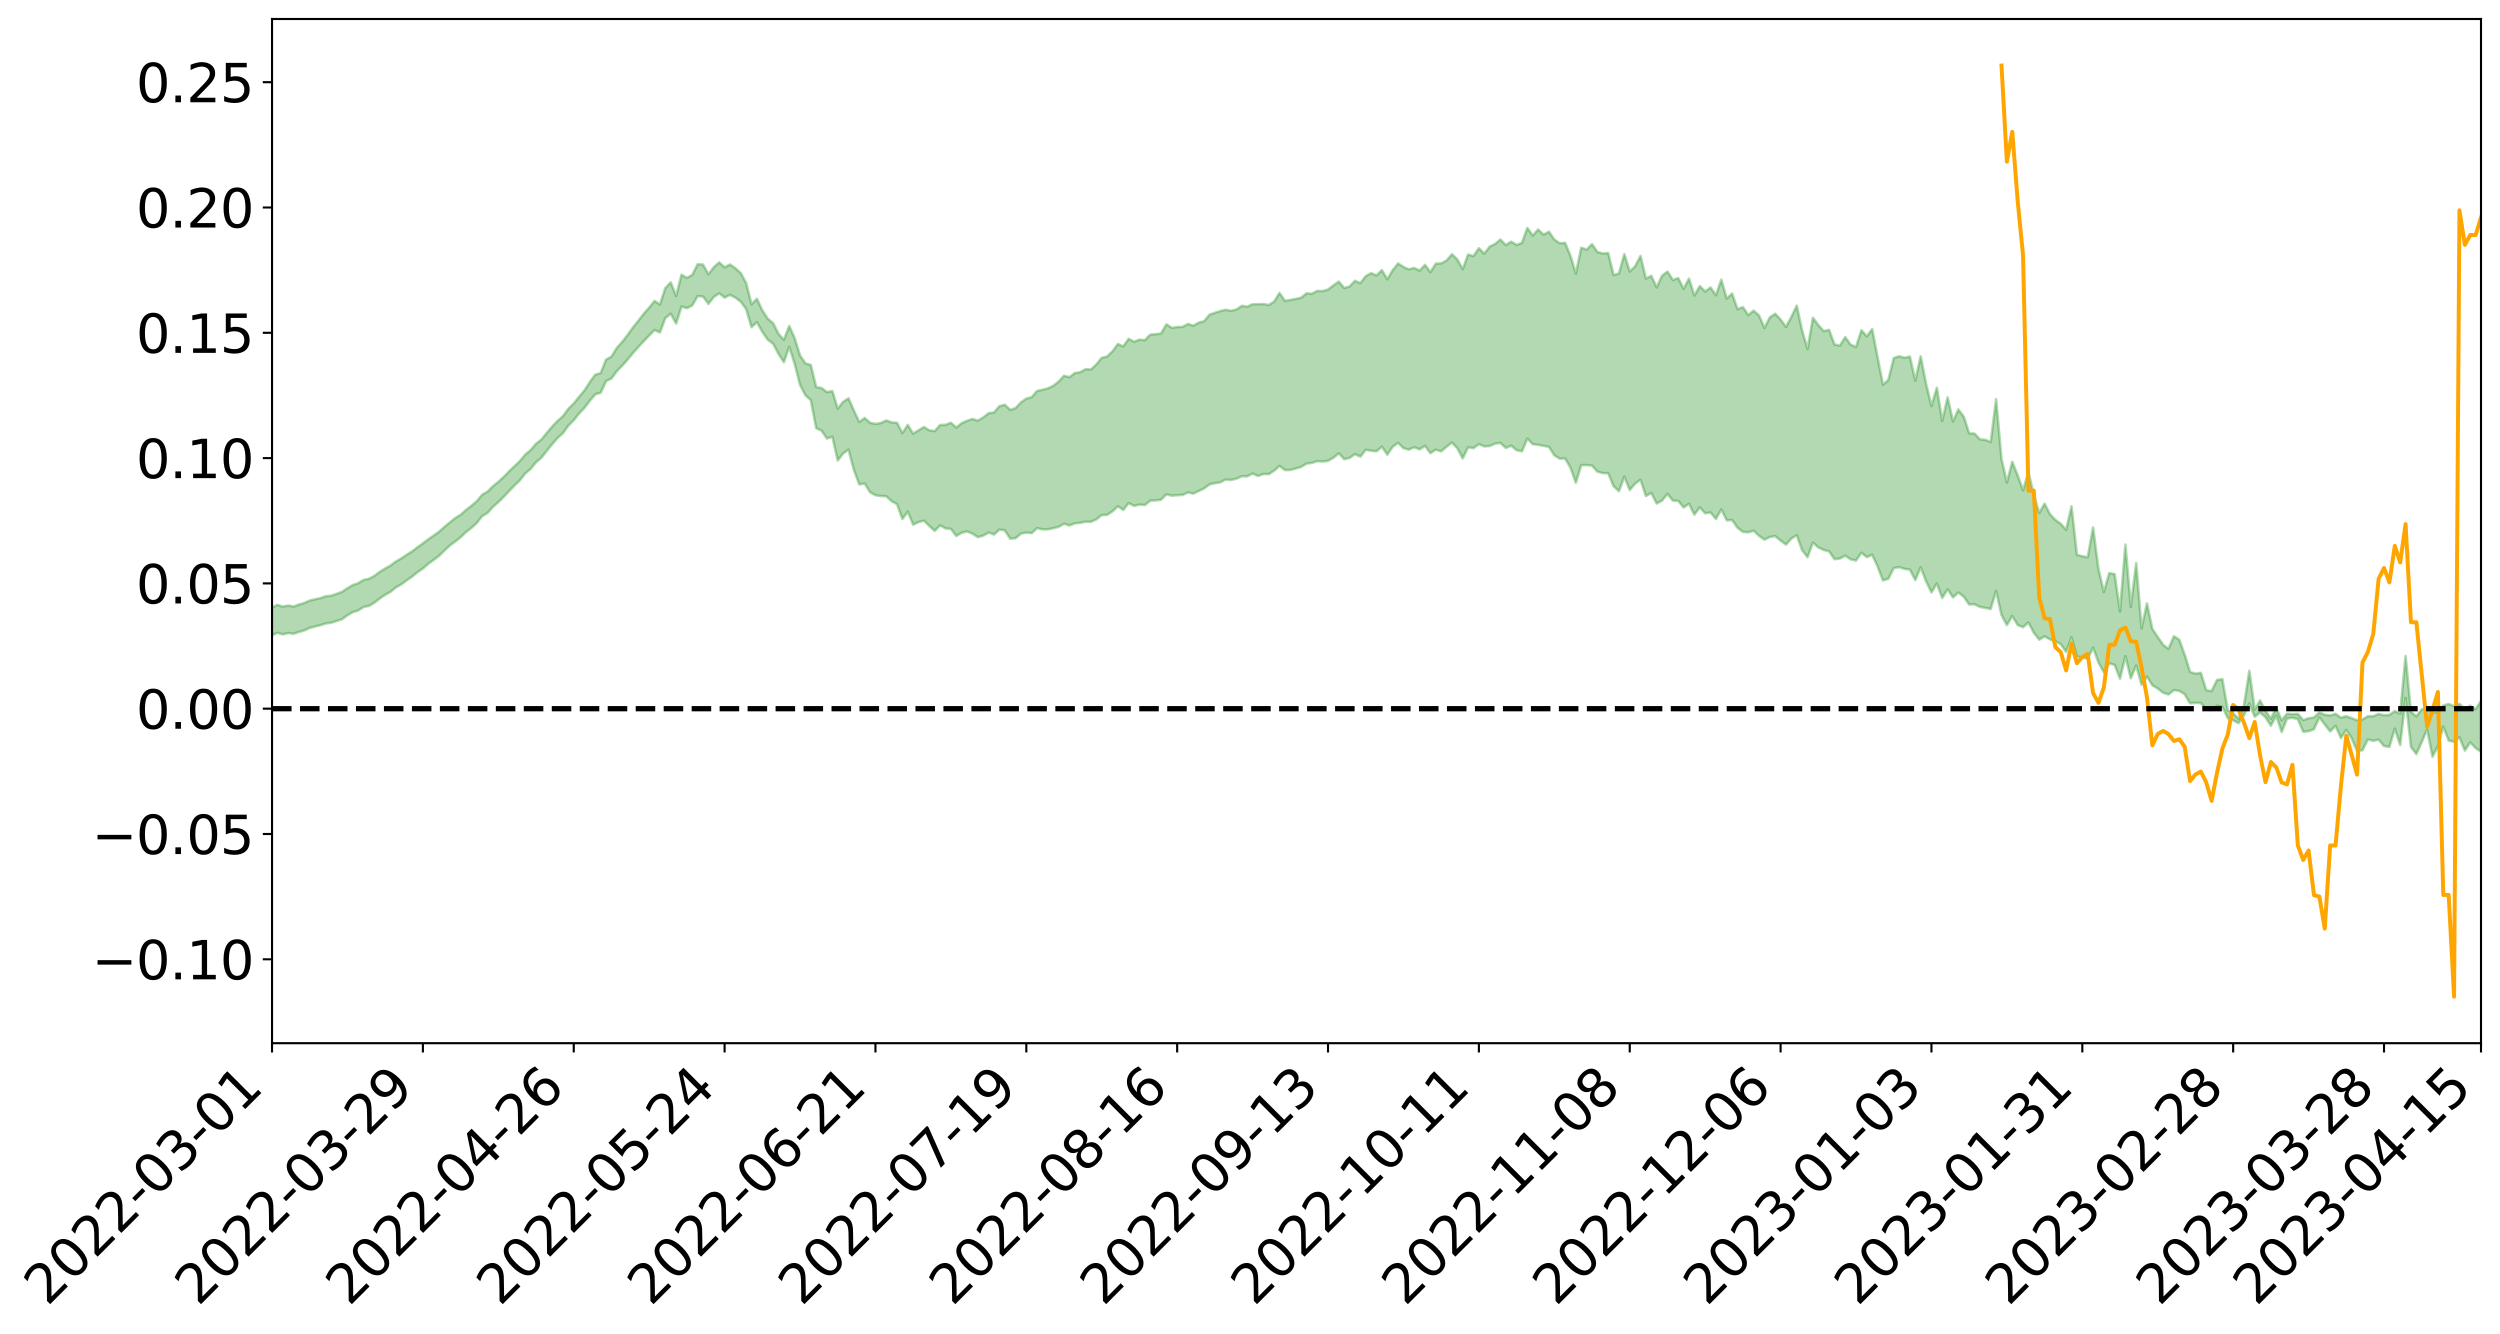 <?xml version="1.0" encoding="utf-8" standalone="no"?>
<!DOCTYPE svg PUBLIC "-//W3C//DTD SVG 1.1//EN"
  "http://www.w3.org/Graphics/SVG/1.1/DTD/svg11.dtd">
<svg xmlns:xlink="http://www.w3.org/1999/xlink" width="947.275pt" height="505.355pt" viewBox="0 0 947.275 505.355" xmlns="http://www.w3.org/2000/svg" version="1.1">
 <defs>
  <style type="text/css">*{stroke-linejoin: round; stroke-linecap: butt}</style>
 </defs>
 <g id="figure_1">
  <g id="patch_1">
   <path d="M 0 505.355 
L 947.275 505.355 
L 947.275 -0 
L 0 -0 
z
" style="fill: #ffffff"/>
  </g>
  <g id="axes_1">
   <g id="patch_2">
    <path d="M 103.075 395.28 
L 940.075 395.28 
L 940.075 7.2 
L 103.075 7.2 
z
" style="fill: #ffffff"/>
   </g>
   <g id="PolyCollection_1">
    <path d="M -393.001 268.467 
L -393.001 268.48 
L -390.959 268.415 
L -388.918 268.36 
L -386.876 268.289 
L -384.835 268.242 
L -382.793 268.184 
L -380.752 268.123 
L -378.711 268.062 
L -376.669 268.005 
L -374.628 267.955 
L -372.586 267.897 
L -370.545 267.836 
L -368.503 267.777 
L -366.462 267.705 
L -364.42 267.644 
L -362.379 267.574 
L -360.337 267.513 
L -358.296 267.431 
L -356.254 267.364 
L -354.213 267.299 
L -352.172 267.223 
L -350.13 267.148 
L -348.089 267.075 
L -346.047 266.987 
L -344.006 266.91 
L -341.964 266.82 
L -339.923 266.728 
L -337.881 266.627 
L -335.84 266.524 
L -333.798 266.422 
L -331.757 266.305 
L -329.715 266.173 
L -327.674 266.055 
L -325.632 265.921 
L -323.591 265.768 
L -321.55 265.626 
L -319.508 265.459 
L -317.467 265.29 
L -315.425 265.116 
L -313.384 264.931 
L -311.342 264.727 
L -309.301 264.51 
L -307.259 264.28 
L -305.218 264.058 
L -303.176 263.797 
L -301.135 263.549 
L -299.093 263.285 
L -297.052 263.02 
L -295.011 262.735 
L -292.969 262.426 
L -290.928 262.14 
L -288.886 261.822 
L -286.845 261.493 
L -284.803 261.17 
L -282.762 260.85 
L -280.72 260.504 
L -278.679 260.154 
L -276.637 259.804 
L -274.596 259.44 
L -272.554 259.072 
L -270.513 258.704 
L -268.472 258.325 
L -266.43 257.944 
L -264.389 257.569 
L -262.347 257.179 
L -260.306 256.762 
L -258.264 256.357 
L -256.223 255.954 
L -254.181 255.557 
L -252.14 255.143 
L -250.098 254.739 
L -248.057 254.328 
L -246.015 253.957 
L -243.974 253.52 
L -241.932 253.141 
L -239.891 252.726 
L -237.85 252.331 
L -235.808 251.919 
L -233.767 251.552 
L -231.725 251.132 
L -229.684 250.736 
L -227.642 250.365 
L -225.601 249.966 
L -223.559 249.589 
L -221.518 249.194 
L -219.476 248.794 
L -217.435 248.412 
L -215.393 248.038 
L -213.352 247.636 
L -211.311 247.249 
L -209.269 246.859 
L -207.228 246.475 
L -205.186 246.101 
L -203.145 245.716 
L -201.103 245.327 
L -199.062 244.977 
L -197.02 244.581 
L -194.979 244.201 
L -192.937 243.827 
L -190.896 243.453 
L -188.854 243.079 
L -186.813 242.701 
L -184.772 242.34 
L -182.73 241.965 
L -180.689 241.58 
L -178.647 241.191 
L -176.606 240.798 
L -174.564 240.43 
L -172.523 240.025 
L -170.481 239.595 
L -168.44 239.19 
L -166.398 238.763 
L -164.357 238.329 
L -162.315 237.872 
L -160.274 237.407 
L -158.232 236.974 
L -156.191 236.482 
L -154.15 236.013 
L -152.108 235.509 
L -150.067 235.045 
L -148.025 234.502 
L -145.984 233.969 
L -143.942 233.45 
L -141.901 232.922 
L -139.859 232.379 
L -137.818 231.811 
L -135.776 231.278 
L -133.735 230.67 
L -131.693 230.133 
L -129.652 229.506 
L -127.611 228.899 
L -125.569 228.305 
L -123.528 227.735 
L -121.486 227.071 
L -119.445 226.47 
L -117.403 225.71 
L -115.362 225.054 
L -113.32 224.441 
L -111.279 223.751 
L -109.237 223.043 
L -107.196 222.23 
L -105.154 221.466 
L -103.113 220.826 
L -101.072 219.822 
L -99.03 219.011 
L -96.989 218.183 
L -94.947 217.324 
L -92.906 216.348 
L -90.864 215.429 
L -88.823 214.729 
L -86.781 213.842 
L -84.74 212.401 
L -82.698 211.184 
L -80.657 210.278 
L -78.615 209.032 
L -76.574 207.993 
L -74.532 207.084 
L -72.491 205.72 
L -70.45 204.171 
L -68.408 203.148 
L -66.367 202.69 
L -64.325 201.608 
L -62.284 201.249 
L -60.242 200.567 
L -58.201 199.268 
L -56.159 199.361 
L -54.118 199.882 
L -52.076 200.995 
L -50.035 199.741 
L -47.993 202.228 
L -45.952 202.786 
L -43.911 199.447 
L -41.869 200.4 
L -39.828 201.89 
L -37.786 201.025 
L -35.745 200.856 
L -33.703 207.225 
L -31.662 216.281 
L -29.62 220.806 
L -27.579 211.03 
L -25.537 216.1 
L -23.496 222.736 
L -21.454 222.39 
L -19.413 235.865 
L -17.372 234.081 
L -15.33 230.021 
L -13.289 219.887 
L -11.247 229.499 
L -9.206 235.301 
L -7.164 232.946 
L -5.123 234.497 
L -3.081 239.98 
L -1.04 239.315 
L 1.002 234.693 
L 3.043 240.632 
L 5.085 241.862 
L 7.126 239.828 
L 9.168 243.627 
L 11.209 245.062 
L 13.25 244.766 
L 15.292 243.709 
L 17.333 245.011 
L 19.375 243.838 
L 21.416 244.028 
L 23.458 245.277 
L 25.499 244.26 
L 27.541 244.913 
L 29.582 245.028 
L 31.624 244.226 
L 33.665 244.64 
L 35.707 243.449 
L 37.748 243.625 
L 39.789 244.07 
L 41.831 244.18 
L 43.872 243.647 
L 45.914 243.206 
L 47.955 243.162 
L 49.997 242.666 
L 52.038 242.666 
L 54.08 242.646 
L 56.121 241.845 
L 58.163 242.354 
L 60.204 241.85 
L 62.246 241.678 
L 64.287 241.774 
L 66.328 241.275 
L 68.37 241.206 
L 70.411 241.468 
L 72.453 241.844 
L 74.494 240.957 
L 76.536 240.844 
L 78.577 240.58 
L 80.619 242.239 
L 82.66 242.292 
L 84.702 242.92 
L 86.743 241.361 
L 88.785 240.401 
L 90.826 240.698 
L 92.868 241.752 
L 94.909 241.895 
L 96.95 239.973 
L 98.992 241.516 
L 101.033 241.054 
L 103.075 240.72 
L 105.116 239.772 
L 107.158 240.391 
L 109.199 239.869 
L 111.241 240.153 
L 113.282 239.46 
L 115.324 238.877 
L 117.365 237.929 
L 119.407 237.393 
L 121.448 236.883 
L 123.489 236.233 
L 125.531 235.945 
L 127.572 235.304 
L 129.614 234.616 
L 131.655 233.135 
L 133.697 231.955 
L 135.738 231.298 
L 137.78 230.018 
L 139.821 229.568 
L 141.863 228.39 
L 143.904 226.77 
L 145.946 225.374 
L 147.987 224.246 
L 150.028 222.569 
L 152.07 221.426 
L 154.111 219.886 
L 156.153 218.488 
L 158.194 216.818 
L 160.236 215.428 
L 162.277 213.643 
L 164.319 212.175 
L 166.36 210.613 
L 168.402 208.598 
L 170.443 206.707 
L 172.485 205.221 
L 174.526 203.568 
L 176.568 201.639 
L 178.609 200.054 
L 180.65 198.183 
L 182.692 195.592 
L 184.733 194.333 
L 186.775 192.097 
L 188.816 190.28 
L 190.858 188.266 
L 192.899 186.096 
L 194.941 183.97 
L 196.982 181.983 
L 199.024 179.4 
L 201.065 177.686 
L 203.107 175.157 
L 205.148 173.424 
L 207.189 170.837 
L 209.231 168.313 
L 211.272 165.979 
L 213.314 164.116 
L 215.355 161.262 
L 217.397 159.228 
L 219.438 156.664 
L 221.48 154.511 
L 223.521 151.82 
L 225.563 149.414 
L 227.604 148.801 
L 229.646 144.419 
L 231.687 143.433 
L 233.728 140.63 
L 235.77 138.583 
L 237.811 136.235 
L 239.853 133.754 
L 241.894 131.476 
L 243.936 129.264 
L 245.977 127.161 
L 248.019 125.051 
L 250.06 125.971 
L 252.102 120.525 
L 254.143 118.874 
L 256.185 122.625 
L 258.226 116.146 
L 260.268 116.783 
L 262.309 115.74 
L 264.35 112.201 
L 266.392 112.387 
L 268.433 115.127 
L 270.475 112.524 
L 272.516 111.159 
L 274.558 112.773 
L 276.599 111.753 
L 278.641 112.787 
L 280.682 114.304 
L 282.724 117.105 
L 284.765 123.964 
L 286.807 122.096 
L 288.848 125.724 
L 290.889 128.701 
L 292.931 130.213 
L 294.972 134.084 
L 297.014 137.222 
L 299.055 131.425 
L 301.097 137.801 
L 303.138 145.846 
L 305.18 149.769 
L 307.221 151.61 
L 309.263 162.255 
L 311.304 163.196 
L 313.346 166.166 
L 315.387 165.488 
L 317.428 174.494 
L 319.47 171.832 
L 321.511 170.363 
L 323.553 178.071 
L 325.594 183.575 
L 327.636 183.203 
L 329.677 186.512 
L 331.719 187.654 
L 333.76 187.948 
L 335.802 188.045 
L 337.843 189.921 
L 339.885 191.023 
L 341.926 196.648 
L 343.968 193.915 
L 346.009 198.823 
L 348.05 197.836 
L 350.092 197.284 
L 352.133 199.328 
L 354.175 201.159 
L 356.216 199.057 
L 358.258 200.231 
L 360.299 200.392 
L 362.341 203.092 
L 364.382 201.888 
L 366.424 201.37 
L 368.465 202.197 
L 370.507 203.525 
L 372.548 202.975 
L 374.589 201.79 
L 376.631 202.546 
L 378.672 200.705 
L 380.714 200.95 
L 382.755 204.101 
L 384.797 203.951 
L 386.838 202.218 
L 388.88 201.801 
L 390.921 202.014 
L 392.963 200.125 
L 395.004 200.581 
L 397.046 200.567 
L 399.087 200.156 
L 401.128 199.633 
L 403.17 198.448 
L 405.211 199.121 
L 407.253 198.316 
L 409.294 198.124 
L 411.336 197.689 
L 413.377 197.721 
L 415.419 196.809 
L 417.46 195.171 
L 419.502 195.085 
L 421.543 193.754 
L 423.585 191.838 
L 425.626 193.226 
L 427.668 190.621 
L 429.709 191.702 
L 431.75 191.204 
L 433.792 191.386 
L 435.833 189.718 
L 437.875 189.601 
L 439.916 189.365 
L 441.958 187.295 
L 443.999 187.817 
L 446.041 187.64 
L 448.082 187.563 
L 450.124 186.58 
L 452.165 187.048 
L 454.207 186.04 
L 456.248 185.08 
L 458.289 183.561 
L 460.331 183.081 
L 462.372 182.77 
L 464.414 181.716 
L 466.455 181.886 
L 468.497 181.379 
L 470.538 180.445 
L 472.58 180.496 
L 474.621 179.435 
L 476.663 180.346 
L 478.704 179.615 
L 480.746 179.67 
L 482.787 178.354 
L 484.828 176.552 
L 486.87 178.122 
L 488.911 178.092 
L 490.953 177.522 
L 492.994 176.929 
L 495.036 175.683 
L 497.077 175.419 
L 499.119 174.745 
L 501.16 174.875 
L 503.202 174.636 
L 505.243 173.453 
L 507.285 171.762 
L 509.326 174.015 
L 511.368 173.511 
L 513.409 172.081 
L 515.45 173.033 
L 517.492 170.458 
L 519.533 170.803 
L 521.575 170.998 
L 523.616 169.262 
L 525.658 172.295 
L 527.699 169.315 
L 529.741 167.817 
L 531.782 169.815 
L 533.824 170.385 
L 535.865 169.472 
L 537.907 170.283 
L 539.948 168.953 
L 541.989 171.703 
L 544.031 170.4 
L 546.072 171.023 
L 548.114 169.258 
L 550.155 167.684 
L 552.197 169.852 
L 554.238 173.685 
L 556.28 169.496 
L 558.321 169.819 
L 560.363 168.305 
L 562.404 169.141 
L 564.446 169.015 
L 566.487 168.112 
L 568.528 167.823 
L 570.57 169.729 
L 572.611 168.857 
L 574.653 170.605 
L 576.694 170.996 
L 578.736 166.225 
L 580.777 168.299 
L 582.819 168.537 
L 584.86 168.949 
L 586.902 169.32 
L 588.943 172.492 
L 590.985 173.798 
L 593.026 173.723 
L 595.068 177.202 
L 597.109 182.921 
L 599.15 176.248 
L 601.192 176.226 
L 603.233 176.42 
L 605.275 178.716 
L 607.316 179.281 
L 609.358 179.314 
L 611.399 184.237 
L 613.441 186.095 
L 615.482 180.613 
L 617.524 185.68 
L 619.565 183.261 
L 621.607 181.78 
L 623.648 187.937 
L 625.689 186.791 
L 627.731 190.805 
L 629.772 189.692 
L 631.814 187.127 
L 633.855 189.681 
L 635.897 189.777 
L 637.938 192.304 
L 639.98 190.884 
L 642.021 194.997 
L 644.063 192.249 
L 646.104 194.483 
L 648.146 194.183 
L 650.187 196.64 
L 652.228 193.024 
L 654.27 197.158 
L 656.311 197.08 
L 658.353 199.953 
L 660.394 201.534 
L 662.436 201.689 
L 664.477 201.122 
L 666.519 203.024 
L 668.56 204.478 
L 670.602 203.463 
L 672.643 203.156 
L 674.685 204.826 
L 676.726 206.363 
L 678.768 204.066 
L 680.809 202.799 
L 682.85 208.49 
L 684.892 211.145 
L 686.933 205.598 
L 688.975 207.411 
L 691.016 208.373 
L 693.058 208.905 
L 695.099 211.88 
L 697.141 211.633 
L 699.182 210.572 
L 701.224 211.934 
L 703.265 212.39 
L 705.307 209.443 
L 707.348 211.101 
L 709.389 210.239 
L 711.431 214.602 
L 713.472 219.925 
L 715.514 219.304 
L 717.555 215.259 
L 719.597 214.904 
L 721.638 215.554 
L 723.68 215.826 
L 725.721 219.768 
L 727.763 214.95 
L 729.804 220.209 
L 731.846 224.478 
L 733.887 221.104 
L 735.928 226.548 
L 737.97 223.314 
L 740.011 226.361 
L 742.053 224.527 
L 744.094 226.08 
L 746.136 229.037 
L 748.177 228.96 
L 750.219 229.961 
L 752.26 230.326 
L 754.302 230.753 
L 756.343 223.891 
L 758.385 233.012 
L 760.426 236.848 
L 762.468 233.414 
L 764.509 236.822 
L 766.55 237.666 
L 768.592 235.887 
L 770.633 239.742 
L 772.675 242.373 
L 774.716 241.126 
L 776.758 242.265 
L 778.799 242.983 
L 780.841 244.062 
L 782.882 247.01 
L 784.924 241.478 
L 786.965 248.758 
L 789.007 249.11 
L 791.048 249.591 
L 793.089 245.42 
L 795.131 250.995 
L 797.172 254.76 
L 799.214 251.348 
L 801.255 251.967 
L 803.297 257.14 
L 805.338 248.672 
L 807.38 256.991 
L 809.421 252.151 
L 811.463 259.437 
L 813.504 256.329 
L 815.546 259.66 
L 817.587 260.875 
L 819.628 262.478 
L 821.67 263.136 
L 823.711 261.495 
L 825.753 261.781 
L 827.794 263.041 
L 829.836 266.509 
L 831.877 266.317 
L 833.919 266.404 
L 835.96 268.657 
L 838.002 269.038 
L 840.043 267.431 
L 842.085 267.856 
L 844.126 272.137 
L 846.168 272.934 
L 848.209 274.01 
L 850.25 270.972 
L 852.292 266.532 
L 854.333 271.587 
L 856.375 269.99 
L 858.416 271.763 
L 860.458 274.974 
L 862.499 271.157 
L 864.541 277.358 
L 866.582 272.264 
L 868.624 271.998 
L 870.665 272.465 
L 872.707 277.266 
L 874.748 277.049 
L 876.789 276.301 
L 878.831 271.789 
L 880.872 274.491 
L 882.914 277.13 
L 884.955 275.032 
L 886.997 279.628 
L 889.038 276.596 
L 891.08 279.746 
L 893.121 284.588 
L 895.163 284.25 
L 897.204 280.185 
L 899.246 280.69 
L 901.287 280.266 
L 903.328 282.676 
L 905.37 283.005 
L 907.411 276.113 
L 909.453 282.266 
L 911.494 264.479 
L 913.536 283.032 
L 915.577 285.738 
L 917.619 281.162 
L 919.66 276.392 
L 921.702 286.736 
L 923.743 282.709 
L 925.785 275.294 
L 927.826 280.611 
L 929.868 281.099 
L 931.909 279.352 
L 933.95 284.414 
L 935.992 281.293 
L 938.033 283.446 
L 940.075 284.87 
L 940.075 265.636 
L 940.075 265.636 
L 938.033 268.722 
L 935.992 267.405 
L 933.95 268.761 
L 931.909 266.698 
L 929.868 267.617 
L 927.826 266.754 
L 925.785 267.334 
L 923.743 269.757 
L 921.702 270.069 
L 919.66 268.4 
L 917.619 268.798 
L 915.577 271.438 
L 913.536 269.726 
L 911.494 248.563 
L 909.453 270.415 
L 907.411 269.437 
L 905.37 270.889 
L 903.328 271.024 
L 901.287 270.532 
L 899.246 271.41 
L 897.204 271.388 
L 895.163 272.618 
L 893.121 272.942 
L 891.08 272.134 
L 889.038 271.395 
L 886.997 271.93 
L 884.955 270.479 
L 882.914 271.123 
L 880.872 270.816 
L 878.831 269.951 
L 876.789 271.855 
L 874.748 272.162 
L 872.707 272.868 
L 870.665 270.463 
L 868.624 270.592 
L 866.582 270.439 
L 864.541 272.934 
L 862.499 268.233 
L 860.458 272.29 
L 858.416 269.383 
L 856.375 265.429 
L 854.333 268.893 
L 852.292 254.171 
L 850.25 267.436 
L 848.209 272.329 
L 846.168 270.23 
L 844.126 269.147 
L 842.085 257.325 
L 840.043 257.639 
L 838.002 261.843 
L 835.96 261.535 
L 833.919 254.957 
L 831.877 255.27 
L 829.836 254.621 
L 827.794 248.089 
L 825.753 242.393 
L 823.711 241.087 
L 821.67 245.857 
L 819.628 244.331 
L 817.587 241.35 
L 815.546 238.3 
L 813.504 228.624 
L 811.463 238.105 
L 809.421 213.362 
L 807.38 229.943 
L 805.338 206.342 
L 803.297 231.704 
L 801.255 217.548 
L 799.214 217.169 
L 797.172 224.307 
L 795.131 215.625 
L 793.089 199.86 
L 791.048 211.133 
L 789.007 210.794 
L 786.965 210.209 
L 784.924 191.835 
L 782.882 200.753 
L 780.841 198.453 
L 778.799 197.006 
L 776.758 194.839 
L 774.716 190.851 
L 772.675 194.397 
L 770.633 187.504 
L 768.592 178.919 
L 766.55 185.784 
L 764.509 180.101 
L 762.468 174.987 
L 760.426 182.836 
L 758.385 173.901 
L 756.343 151.247 
L 754.302 167.498 
L 752.26 166.656 
L 750.219 166.488 
L 748.177 164.294 
L 746.136 164.197 
L 744.094 157.89 
L 742.053 155.161 
L 740.011 159.716 
L 737.97 150.567 
L 735.928 159.495 
L 733.887 146.911 
L 731.846 153.849 
L 729.804 145.402 
L 727.763 135.006 
L 725.721 144.223 
L 723.68 135.101 
L 721.638 135.563 
L 719.597 134.996 
L 717.555 135.683 
L 715.514 143.978 
L 713.472 145.767 
L 711.431 135.368 
L 709.389 124.705 
L 707.348 127.442 
L 705.307 125.131 
L 703.265 131.486 
L 701.224 130.597 
L 699.182 127.752 
L 697.141 130.98 
L 695.099 130.508 
L 693.058 124.99 
L 691.016 125.432 
L 688.975 123.176 
L 686.933 120.43 
L 684.892 132.246 
L 682.85 125.288 
L 680.809 115.829 
L 678.768 120.079 
L 676.726 123.868 
L 674.685 121.063 
L 672.643 118.875 
L 670.602 120.274 
L 668.56 124.273 
L 666.519 119.547 
L 664.477 117.701 
L 662.436 119.394 
L 660.394 116.369 
L 658.353 117.124 
L 656.311 111.221 
L 654.27 113.142 
L 652.228 105.989 
L 650.187 111.885 
L 648.146 108.899 
L 646.104 110.454 
L 644.063 108.409 
L 642.021 111.981 
L 639.98 105.581 
L 637.938 109.447 
L 635.897 105.388 
L 633.855 106.08 
L 631.814 102.897 
L 629.772 104.471 
L 627.731 108.892 
L 625.689 104.512 
L 623.648 105.535 
L 621.607 96.979 
L 619.565 100.902 
L 617.524 102.889 
L 615.482 96.307 
L 613.441 103.634 
L 611.399 104.201 
L 609.358 95.887 
L 607.316 96.051 
L 605.275 95.481 
L 603.233 92.501 
L 601.192 94.595 
L 599.15 93.869 
L 597.109 103.679 
L 595.068 96.959 
L 593.026 92.009 
L 590.985 92.18 
L 588.943 90.759 
L 586.902 87.792 
L 584.86 88.915 
L 582.819 86.935 
L 580.777 89.272 
L 578.736 86.372 
L 576.694 92.018 
L 574.653 92.812 
L 572.611 91.565 
L 570.57 92.855 
L 568.528 90.759 
L 566.487 92.461 
L 564.446 93.463 
L 562.404 96.123 
L 560.363 94.04 
L 558.321 97.016 
L 556.28 96.451 
L 554.238 101.98 
L 552.197 98.287 
L 550.155 96.331 
L 548.114 98.714 
L 546.072 99.805 
L 544.031 99.908 
L 541.989 103.12 
L 539.948 100.377 
L 537.907 102.544 
L 535.865 101.53 
L 533.824 102.059 
L 531.782 101.153 
L 529.741 99.819 
L 527.699 102.401 
L 525.658 105.831 
L 523.616 102.355 
L 521.575 104.362 
L 519.533 103.499 
L 517.492 104.647 
L 515.45 107.295 
L 513.409 106.402 
L 511.368 108.548 
L 509.326 109.116 
L 507.285 106.705 
L 505.243 108.127 
L 503.202 109.71 
L 501.16 110.28 
L 499.119 110.211 
L 497.077 111.333 
L 495.036 111.149 
L 492.994 112.813 
L 490.953 113.269 
L 488.911 113.635 
L 486.87 113.999 
L 484.828 111.006 
L 482.787 114.284 
L 480.746 115.586 
L 478.704 115.195 
L 476.663 115.281 
L 474.621 115.279 
L 472.58 116.216 
L 470.538 115.873 
L 468.497 117.287 
L 466.455 117.759 
L 464.414 117.377 
L 462.372 117.866 
L 460.331 118.539 
L 458.289 119.238 
L 456.248 121.702 
L 454.207 122.243 
L 452.165 123.41 
L 450.124 122.738 
L 448.082 123.859 
L 446.041 123.917 
L 443.999 124.222 
L 441.958 122.884 
L 439.916 126.375 
L 437.875 126.629 
L 435.833 126.807 
L 433.792 128.883 
L 431.75 128.68 
L 429.709 129.512 
L 427.668 128.378 
L 425.626 131.258 
L 423.585 130.338 
L 421.543 133.114 
L 419.502 135.072 
L 417.46 135.601 
L 415.419 138.077 
L 413.377 140.003 
L 411.336 139.884 
L 409.294 141.051 
L 407.253 141.354 
L 405.211 142.903 
L 403.17 142.404 
L 401.128 144.581 
L 399.087 146.199 
L 397.046 147.143 
L 395.004 147.694 
L 392.963 148.126 
L 390.921 150.489 
L 388.88 151.026 
L 386.838 152.48 
L 384.797 154.635 
L 382.755 155.308 
L 380.714 153.341 
L 378.672 153.921 
L 376.631 156.296 
L 374.589 156.564 
L 372.548 158.197 
L 370.507 159.377 
L 368.465 158.732 
L 366.424 159.456 
L 364.382 160.366 
L 362.341 162.004 
L 360.299 160.187 
L 358.258 160.984 
L 356.216 160.999 
L 354.175 163.337 
L 352.133 163.061 
L 350.092 161.783 
L 348.05 163.037 
L 346.009 164.33 
L 343.968 161 
L 341.926 164.105 
L 339.885 160.194 
L 337.843 160.058 
L 335.802 159.311 
L 333.76 160.294 
L 331.719 160.62 
L 329.677 160.198 
L 327.636 158.378 
L 325.594 159.899 
L 323.553 155.566 
L 321.511 150.929 
L 319.47 152.278 
L 317.428 154.851 
L 315.387 148.185 
L 313.346 148.569 
L 311.304 147.021 
L 309.263 146.663 
L 307.221 138.305 
L 305.18 137.68 
L 303.138 134.67 
L 301.097 128.143 
L 299.055 123.521 
L 297.014 128.774 
L 294.972 126.478 
L 292.931 122.446 
L 290.889 120.738 
L 288.848 117.57 
L 286.807 113.233 
L 284.765 115.312 
L 282.724 107.257 
L 280.682 103.481 
L 278.641 101.622 
L 276.599 100.222 
L 274.558 101.297 
L 272.516 99.429 
L 270.475 101.255 
L 268.433 103.897 
L 266.392 100.264 
L 264.35 100.113 
L 262.309 104.15 
L 260.268 105.301 
L 258.226 104.117 
L 256.185 112.148 
L 254.143 106.982 
L 252.102 109.14 
L 250.06 115.368 
L 248.019 114.048 
L 245.977 116.564 
L 243.936 118.863 
L 241.894 121.512 
L 239.853 124.056 
L 237.811 126.894 
L 235.77 129.553 
L 233.728 131.8 
L 231.687 135.15 
L 229.646 136.249 
L 227.604 141.373 
L 225.563 141.957 
L 223.521 144.724 
L 221.48 147.886 
L 219.438 150.344 
L 217.397 152.888 
L 215.355 154.902 
L 213.314 157.681 
L 211.272 159.483 
L 209.231 161.611 
L 207.189 164.045 
L 205.148 166.516 
L 203.107 168.142 
L 201.065 170.531 
L 199.024 172.254 
L 196.982 174.692 
L 194.941 176.643 
L 192.899 178.58 
L 190.858 180.689 
L 188.816 182.585 
L 186.775 184.235 
L 184.733 186.289 
L 182.692 187.464 
L 180.65 189.926 
L 178.609 191.668 
L 176.568 193.228 
L 174.526 195.073 
L 172.485 196.295 
L 170.443 197.953 
L 168.402 199.646 
L 166.36 201.48 
L 164.319 202.932 
L 162.277 204.356 
L 160.236 205.887 
L 158.194 207.36 
L 156.153 208.927 
L 154.111 210.213 
L 152.07 211.589 
L 150.028 212.743 
L 147.987 214.262 
L 145.946 215.405 
L 143.904 216.67 
L 141.863 218.201 
L 139.821 219.301 
L 137.78 219.716 
L 135.738 220.973 
L 133.697 221.672 
L 131.655 222.877 
L 129.614 224.256 
L 127.572 225.011 
L 125.531 225.713 
L 123.489 225.914 
L 121.448 226.624 
L 119.407 227.067 
L 117.365 227.533 
L 115.324 228.488 
L 113.282 229.055 
L 111.241 229.847 
L 109.199 229.433 
L 107.158 229.861 
L 105.116 229.184 
L 103.075 230.231 
L 101.033 230.377 
L 98.992 231.128 
L 96.95 229.453 
L 94.909 231.406 
L 92.868 231.206 
L 90.826 230.014 
L 88.785 229.666 
L 86.743 230.631 
L 84.702 232.344 
L 82.66 231.584 
L 80.619 231.467 
L 78.577 229.586 
L 76.536 229.464 
L 74.494 229.876 
L 72.453 230.861 
L 70.411 230.392 
L 68.37 230.046 
L 66.328 230.096 
L 64.287 230.641 
L 62.246 230.358 
L 60.204 230.654 
L 58.163 231.231 
L 56.121 230.6 
L 54.08 231.494 
L 52.038 231.52 
L 49.997 231.511 
L 47.955 232.03 
L 45.914 232.065 
L 43.872 232.657 
L 41.831 233.317 
L 39.789 233.204 
L 37.748 232.762 
L 35.707 232.411 
L 33.665 233.958 
L 31.624 233.55 
L 29.582 234.554 
L 27.541 234.461 
L 25.499 233.919 
L 23.458 234.918 
L 21.416 233.777 
L 19.375 233.722 
L 17.333 235.027 
L 15.292 233.911 
L 13.25 235.144 
L 11.209 235.475 
L 9.168 234.258 
L 7.126 230.595 
L 5.085 232.793 
L 3.043 231.615 
L 1.002 226.219 
L -1.04 230.671 
L -3.081 231.524 
L -5.123 226.533 
L -7.164 225.115 
L -9.206 227.681 
L -11.247 222.281 
L -13.289 212.871 
L -15.33 223.111 
L -17.372 227.109 
L -19.413 229.059 
L -21.454 216.156 
L -23.496 216.648 
L -25.537 210.079 
L -27.579 204.944 
L -29.62 215.176 
L -31.662 210.741 
L -33.703 201.552 
L -35.745 195.106 
L -37.786 195.482 
L -39.828 196.582 
L -41.869 195.214 
L -43.911 194.41 
L -45.952 198.075 
L -47.993 197.63 
L -50.035 195.221 
L -52.076 196.688 
L -54.118 195.704 
L -56.159 195.341 
L -58.201 195.444 
L -60.242 196.897 
L -62.284 197.762 
L -64.325 198.27 
L -66.367 199.536 
L -68.408 200.144 
L -70.45 201.176 
L -72.491 202.788 
L -74.532 204.074 
L -76.574 204.941 
L -78.615 205.907 
L -80.657 207.176 
L -82.698 207.983 
L -84.74 209.2 
L -86.781 210.672 
L -88.823 211.561 
L -90.864 212.178 
L -92.906 213.097 
L -94.947 214.03 
L -96.989 214.886 
L -99.03 215.704 
L -101.072 216.492 
L -103.113 217.569 
L -105.154 218.135 
L -107.196 218.926 
L -109.237 219.757 
L -111.279 220.47 
L -113.32 221.168 
L -115.362 221.746 
L -117.403 222.375 
L -119.445 223.207 
L -121.486 223.792 
L -123.528 224.474 
L -125.569 225.029 
L -127.611 225.647 
L -129.652 226.281 
L -131.693 226.926 
L -133.735 227.455 
L -135.776 228.081 
L -137.818 228.63 
L -139.859 229.219 
L -141.901 229.767 
L -143.942 230.333 
L -145.984 230.86 
L -148.025 231.422 
L -150.067 232.022 
L -152.108 232.483 
L -154.15 233.043 
L -156.191 233.527 
L -158.232 234.087 
L -160.274 234.497 
L -162.315 235.018 
L -164.357 235.514 
L -166.398 235.987 
L -168.44 236.468 
L -170.481 236.913 
L -172.523 237.432 
L -174.564 237.899 
L -176.606 238.283 
L -178.647 238.74 
L -180.689 239.197 
L -182.73 239.651 
L -184.772 240.089 
L -186.813 240.497 
L -188.854 240.947 
L -190.896 241.388 
L -192.937 241.831 
L -194.979 242.272 
L -197.02 242.726 
L -199.062 243.197 
L -201.103 243.603 
L -203.145 244.068 
L -205.186 244.524 
L -207.228 244.962 
L -209.269 245.414 
L -211.311 245.875 
L -213.352 246.323 
L -215.393 246.793 
L -217.435 247.221 
L -219.476 247.659 
L -221.518 248.121 
L -223.559 248.567 
L -225.601 248.991 
L -227.642 249.44 
L -229.684 249.85 
L -231.725 250.288 
L -233.767 250.755 
L -235.808 251.155 
L -237.85 251.604 
L -239.891 252.029 
L -241.932 252.474 
L -243.974 252.878 
L -246.015 253.349 
L -248.057 253.74 
L -250.098 254.179 
L -252.14 254.607 
L -254.181 255.047 
L -256.223 255.465 
L -258.264 255.891 
L -260.306 256.318 
L -262.347 256.76 
L -264.389 257.171 
L -266.43 257.556 
L -268.472 257.941 
L -270.513 258.328 
L -272.554 258.703 
L -274.596 259.083 
L -276.637 259.459 
L -278.679 259.817 
L -280.72 260.18 
L -282.762 260.541 
L -284.803 260.87 
L -286.845 261.204 
L -288.886 261.552 
L -290.928 261.883 
L -292.969 262.178 
L -295.011 262.504 
L -297.052 262.801 
L -299.093 263.075 
L -301.135 263.35 
L -303.176 263.606 
L -305.218 263.883 
L -307.259 264.112 
L -309.301 264.354 
L -311.342 264.581 
L -313.384 264.792 
L -315.425 264.985 
L -317.467 265.16 
L -319.508 265.334 
L -321.55 265.506 
L -323.591 265.65 
L -325.632 265.809 
L -327.674 265.945 
L -329.715 266.062 
L -331.757 266.199 
L -333.798 266.319 
L -335.84 266.419 
L -337.881 266.525 
L -339.923 266.629 
L -341.964 266.721 
L -344.006 266.812 
L -346.047 266.888 
L -348.089 266.98 
L -350.13 267.053 
L -352.172 267.13 
L -354.213 267.211 
L -356.254 267.277 
L -358.296 267.346 
L -360.337 267.437 
L -362.379 267.502 
L -364.42 267.58 
L -366.462 267.643 
L -368.503 267.726 
L -370.545 267.792 
L -372.586 267.861 
L -374.628 267.922 
L -376.669 267.977 
L -378.711 268.04 
L -380.752 268.109 
L -382.793 268.177 
L -384.835 268.234 
L -386.876 268.28 
L -388.918 268.347 
L -390.959 268.401 
L -393.001 268.467 
z
" clip-path="url(#p56db9d11d1)" style="fill: #008000; fill-opacity: 0.3; stroke: #008000; stroke-opacity: 0.3"/>
   </g>
   <g id="matplotlib.axis_1">
    <g id="xtick_1">
     <g id="line2d_1">
      <defs>
       <path id="mc728e51e48" d="M 0 0 
L 0 3.5 
" style="stroke: #000000; stroke-width: 0.8"/>
      </defs>
      <g>
       <use xlink:href="#mc728e51e48" x="103.075" y="395.28" style="stroke: #000000; stroke-width: 0.8"/>
      </g>
     </g>
     <g id="text_1">
      <!-- 2022-03-01 -->
      <g transform="translate(17.946 495.214) rotate(-45) scale(0.2 -0.2)">
       <defs>
        <path id="DejaVuSans-32" d="M 1228 531 
L 3431 531 
L 3431 0 
L 469 0 
L 469 531 
Q 828 903 1448 1529 
Q 2069 2156 2228 2338 
Q 2531 2678 2651 2914 
Q 2772 3150 2772 3378 
Q 2772 3750 2511 3984 
Q 2250 4219 1831 4219 
Q 1534 4219 1204 4116 
Q 875 4013 500 3803 
L 500 4441 
Q 881 4594 1212 4672 
Q 1544 4750 1819 4750 
Q 2544 4750 2975 4387 
Q 3406 4025 3406 3419 
Q 3406 3131 3298 2873 
Q 3191 2616 2906 2266 
Q 2828 2175 2409 1742 
Q 1991 1309 1228 531 
z
" transform="scale(0.016)"/>
        <path id="DejaVuSans-30" d="M 2034 4250 
Q 1547 4250 1301 3770 
Q 1056 3291 1056 2328 
Q 1056 1369 1301 889 
Q 1547 409 2034 409 
Q 2525 409 2770 889 
Q 3016 1369 3016 2328 
Q 3016 3291 2770 3770 
Q 2525 4250 2034 4250 
z
M 2034 4750 
Q 2819 4750 3233 4129 
Q 3647 3509 3647 2328 
Q 3647 1150 3233 529 
Q 2819 -91 2034 -91 
Q 1250 -91 836 529 
Q 422 1150 422 2328 
Q 422 3509 836 4129 
Q 1250 4750 2034 4750 
z
" transform="scale(0.016)"/>
        <path id="DejaVuSans-2d" d="M 313 2009 
L 1997 2009 
L 1997 1497 
L 313 1497 
L 313 2009 
z
" transform="scale(0.016)"/>
        <path id="DejaVuSans-33" d="M 2597 2516 
Q 3050 2419 3304 2112 
Q 3559 1806 3559 1356 
Q 3559 666 3084 287 
Q 2609 -91 1734 -91 
Q 1441 -91 1130 -33 
Q 819 25 488 141 
L 488 750 
Q 750 597 1062 519 
Q 1375 441 1716 441 
Q 2309 441 2620 675 
Q 2931 909 2931 1356 
Q 2931 1769 2642 2001 
Q 2353 2234 1838 2234 
L 1294 2234 
L 1294 2753 
L 1863 2753 
Q 2328 2753 2575 2939 
Q 2822 3125 2822 3475 
Q 2822 3834 2567 4026 
Q 2313 4219 1838 4219 
Q 1578 4219 1281 4162 
Q 984 4106 628 3988 
L 628 4550 
Q 988 4650 1302 4700 
Q 1616 4750 1894 4750 
Q 2613 4750 3031 4423 
Q 3450 4097 3450 3541 
Q 3450 3153 3228 2886 
Q 3006 2619 2597 2516 
z
" transform="scale(0.016)"/>
        <path id="DejaVuSans-31" d="M 794 531 
L 1825 531 
L 1825 4091 
L 703 3866 
L 703 4441 
L 1819 4666 
L 2450 4666 
L 2450 531 
L 3481 531 
L 3481 0 
L 794 0 
L 794 531 
z
" transform="scale(0.016)"/>
       </defs>
       <use xlink:href="#DejaVuSans-32"/>
       <use xlink:href="#DejaVuSans-30" x="63.623"/>
       <use xlink:href="#DejaVuSans-32" x="127.246"/>
       <use xlink:href="#DejaVuSans-32" x="190.869"/>
       <use xlink:href="#DejaVuSans-2d" x="254.492"/>
       <use xlink:href="#DejaVuSans-30" x="290.576"/>
       <use xlink:href="#DejaVuSans-33" x="354.199"/>
       <use xlink:href="#DejaVuSans-2d" x="417.822"/>
       <use xlink:href="#DejaVuSans-30" x="453.906"/>
       <use xlink:href="#DejaVuSans-31" x="517.529"/>
      </g>
     </g>
    </g>
    <g id="xtick_2">
     <g id="line2d_2">
      <g>
       <use xlink:href="#mc728e51e48" x="160.236" y="395.28" style="stroke: #000000; stroke-width: 0.8"/>
      </g>
     </g>
     <g id="text_2">
      <!-- 2022-03-29 -->
      <g transform="translate(75.107 495.214) rotate(-45) scale(0.2 -0.2)">
       <defs>
        <path id="DejaVuSans-39" d="M 703 97 
L 703 672 
Q 941 559 1184 500 
Q 1428 441 1663 441 
Q 2288 441 2617 861 
Q 2947 1281 2994 2138 
Q 2813 1869 2534 1725 
Q 2256 1581 1919 1581 
Q 1219 1581 811 2004 
Q 403 2428 403 3163 
Q 403 3881 828 4315 
Q 1253 4750 1959 4750 
Q 2769 4750 3195 4129 
Q 3622 3509 3622 2328 
Q 3622 1225 3098 567 
Q 2575 -91 1691 -91 
Q 1453 -91 1209 -44 
Q 966 3 703 97 
z
M 1959 2075 
Q 2384 2075 2632 2365 
Q 2881 2656 2881 3163 
Q 2881 3666 2632 3958 
Q 2384 4250 1959 4250 
Q 1534 4250 1286 3958 
Q 1038 3666 1038 3163 
Q 1038 2656 1286 2365 
Q 1534 2075 1959 2075 
z
" transform="scale(0.016)"/>
       </defs>
       <use xlink:href="#DejaVuSans-32"/>
       <use xlink:href="#DejaVuSans-30" x="63.623"/>
       <use xlink:href="#DejaVuSans-32" x="127.246"/>
       <use xlink:href="#DejaVuSans-32" x="190.869"/>
       <use xlink:href="#DejaVuSans-2d" x="254.492"/>
       <use xlink:href="#DejaVuSans-30" x="290.576"/>
       <use xlink:href="#DejaVuSans-33" x="354.199"/>
       <use xlink:href="#DejaVuSans-2d" x="417.822"/>
       <use xlink:href="#DejaVuSans-32" x="453.906"/>
       <use xlink:href="#DejaVuSans-39" x="517.529"/>
      </g>
     </g>
    </g>
    <g id="xtick_3">
     <g id="line2d_3">
      <g>
       <use xlink:href="#mc728e51e48" x="217.397" y="395.28" style="stroke: #000000; stroke-width: 0.8"/>
      </g>
     </g>
     <g id="text_3">
      <!-- 2022-04-26 -->
      <g transform="translate(132.268 495.214) rotate(-45) scale(0.2 -0.2)">
       <defs>
        <path id="DejaVuSans-34" d="M 2419 4116 
L 825 1625 
L 2419 1625 
L 2419 4116 
z
M 2253 4666 
L 3047 4666 
L 3047 1625 
L 3713 1625 
L 3713 1100 
L 3047 1100 
L 3047 0 
L 2419 0 
L 2419 1100 
L 313 1100 
L 313 1709 
L 2253 4666 
z
" transform="scale(0.016)"/>
        <path id="DejaVuSans-36" d="M 2113 2584 
Q 1688 2584 1439 2293 
Q 1191 2003 1191 1497 
Q 1191 994 1439 701 
Q 1688 409 2113 409 
Q 2538 409 2786 701 
Q 3034 994 3034 1497 
Q 3034 2003 2786 2293 
Q 2538 2584 2113 2584 
z
M 3366 4563 
L 3366 3988 
Q 3128 4100 2886 4159 
Q 2644 4219 2406 4219 
Q 1781 4219 1451 3797 
Q 1122 3375 1075 2522 
Q 1259 2794 1537 2939 
Q 1816 3084 2150 3084 
Q 2853 3084 3261 2657 
Q 3669 2231 3669 1497 
Q 3669 778 3244 343 
Q 2819 -91 2113 -91 
Q 1303 -91 875 529 
Q 447 1150 447 2328 
Q 447 3434 972 4092 
Q 1497 4750 2381 4750 
Q 2619 4750 2861 4703 
Q 3103 4656 3366 4563 
z
" transform="scale(0.016)"/>
       </defs>
       <use xlink:href="#DejaVuSans-32"/>
       <use xlink:href="#DejaVuSans-30" x="63.623"/>
       <use xlink:href="#DejaVuSans-32" x="127.246"/>
       <use xlink:href="#DejaVuSans-32" x="190.869"/>
       <use xlink:href="#DejaVuSans-2d" x="254.492"/>
       <use xlink:href="#DejaVuSans-30" x="290.576"/>
       <use xlink:href="#DejaVuSans-34" x="354.199"/>
       <use xlink:href="#DejaVuSans-2d" x="417.822"/>
       <use xlink:href="#DejaVuSans-32" x="453.906"/>
       <use xlink:href="#DejaVuSans-36" x="517.529"/>
      </g>
     </g>
    </g>
    <g id="xtick_4">
     <g id="line2d_4">
      <g>
       <use xlink:href="#mc728e51e48" x="274.558" y="395.28" style="stroke: #000000; stroke-width: 0.8"/>
      </g>
     </g>
     <g id="text_4">
      <!-- 2022-05-24 -->
      <g transform="translate(189.429 495.214) rotate(-45) scale(0.2 -0.2)">
       <defs>
        <path id="DejaVuSans-35" d="M 691 4666 
L 3169 4666 
L 3169 4134 
L 1269 4134 
L 1269 2991 
Q 1406 3038 1543 3061 
Q 1681 3084 1819 3084 
Q 2600 3084 3056 2656 
Q 3513 2228 3513 1497 
Q 3513 744 3044 326 
Q 2575 -91 1722 -91 
Q 1428 -91 1123 -41 
Q 819 9 494 109 
L 494 744 
Q 775 591 1075 516 
Q 1375 441 1709 441 
Q 2250 441 2565 725 
Q 2881 1009 2881 1497 
Q 2881 1984 2565 2268 
Q 2250 2553 1709 2553 
Q 1456 2553 1204 2497 
Q 953 2441 691 2322 
L 691 4666 
z
" transform="scale(0.016)"/>
       </defs>
       <use xlink:href="#DejaVuSans-32"/>
       <use xlink:href="#DejaVuSans-30" x="63.623"/>
       <use xlink:href="#DejaVuSans-32" x="127.246"/>
       <use xlink:href="#DejaVuSans-32" x="190.869"/>
       <use xlink:href="#DejaVuSans-2d" x="254.492"/>
       <use xlink:href="#DejaVuSans-30" x="290.576"/>
       <use xlink:href="#DejaVuSans-35" x="354.199"/>
       <use xlink:href="#DejaVuSans-2d" x="417.822"/>
       <use xlink:href="#DejaVuSans-32" x="453.906"/>
       <use xlink:href="#DejaVuSans-34" x="517.529"/>
      </g>
     </g>
    </g>
    <g id="xtick_5">
     <g id="line2d_5">
      <g>
       <use xlink:href="#mc728e51e48" x="331.719" y="395.28" style="stroke: #000000; stroke-width: 0.8"/>
      </g>
     </g>
     <g id="text_5">
      <!-- 2022-06-21 -->
      <g transform="translate(246.59 495.214) rotate(-45) scale(0.2 -0.2)">
       <use xlink:href="#DejaVuSans-32"/>
       <use xlink:href="#DejaVuSans-30" x="63.623"/>
       <use xlink:href="#DejaVuSans-32" x="127.246"/>
       <use xlink:href="#DejaVuSans-32" x="190.869"/>
       <use xlink:href="#DejaVuSans-2d" x="254.492"/>
       <use xlink:href="#DejaVuSans-30" x="290.576"/>
       <use xlink:href="#DejaVuSans-36" x="354.199"/>
       <use xlink:href="#DejaVuSans-2d" x="417.822"/>
       <use xlink:href="#DejaVuSans-32" x="453.906"/>
       <use xlink:href="#DejaVuSans-31" x="517.529"/>
      </g>
     </g>
    </g>
    <g id="xtick_6">
     <g id="line2d_6">
      <g>
       <use xlink:href="#mc728e51e48" x="388.88" y="395.28" style="stroke: #000000; stroke-width: 0.8"/>
      </g>
     </g>
     <g id="text_6">
      <!-- 2022-07-19 -->
      <g transform="translate(303.751 495.214) rotate(-45) scale(0.2 -0.2)">
       <defs>
        <path id="DejaVuSans-37" d="M 525 4666 
L 3525 4666 
L 3525 4397 
L 1831 0 
L 1172 0 
L 2766 4134 
L 525 4134 
L 525 4666 
z
" transform="scale(0.016)"/>
       </defs>
       <use xlink:href="#DejaVuSans-32"/>
       <use xlink:href="#DejaVuSans-30" x="63.623"/>
       <use xlink:href="#DejaVuSans-32" x="127.246"/>
       <use xlink:href="#DejaVuSans-32" x="190.869"/>
       <use xlink:href="#DejaVuSans-2d" x="254.492"/>
       <use xlink:href="#DejaVuSans-30" x="290.576"/>
       <use xlink:href="#DejaVuSans-37" x="354.199"/>
       <use xlink:href="#DejaVuSans-2d" x="417.822"/>
       <use xlink:href="#DejaVuSans-31" x="453.906"/>
       <use xlink:href="#DejaVuSans-39" x="517.529"/>
      </g>
     </g>
    </g>
    <g id="xtick_7">
     <g id="line2d_7">
      <g>
       <use xlink:href="#mc728e51e48" x="446.041" y="395.28" style="stroke: #000000; stroke-width: 0.8"/>
      </g>
     </g>
     <g id="text_7">
      <!-- 2022-08-16 -->
      <g transform="translate(360.912 495.214) rotate(-45) scale(0.2 -0.2)">
       <defs>
        <path id="DejaVuSans-38" d="M 2034 2216 
Q 1584 2216 1326 1975 
Q 1069 1734 1069 1313 
Q 1069 891 1326 650 
Q 1584 409 2034 409 
Q 2484 409 2743 651 
Q 3003 894 3003 1313 
Q 3003 1734 2745 1975 
Q 2488 2216 2034 2216 
z
M 1403 2484 
Q 997 2584 770 2862 
Q 544 3141 544 3541 
Q 544 4100 942 4425 
Q 1341 4750 2034 4750 
Q 2731 4750 3128 4425 
Q 3525 4100 3525 3541 
Q 3525 3141 3298 2862 
Q 3072 2584 2669 2484 
Q 3125 2378 3379 2068 
Q 3634 1759 3634 1313 
Q 3634 634 3220 271 
Q 2806 -91 2034 -91 
Q 1263 -91 848 271 
Q 434 634 434 1313 
Q 434 1759 690 2068 
Q 947 2378 1403 2484 
z
M 1172 3481 
Q 1172 3119 1398 2916 
Q 1625 2713 2034 2713 
Q 2441 2713 2670 2916 
Q 2900 3119 2900 3481 
Q 2900 3844 2670 4047 
Q 2441 4250 2034 4250 
Q 1625 4250 1398 4047 
Q 1172 3844 1172 3481 
z
" transform="scale(0.016)"/>
       </defs>
       <use xlink:href="#DejaVuSans-32"/>
       <use xlink:href="#DejaVuSans-30" x="63.623"/>
       <use xlink:href="#DejaVuSans-32" x="127.246"/>
       <use xlink:href="#DejaVuSans-32" x="190.869"/>
       <use xlink:href="#DejaVuSans-2d" x="254.492"/>
       <use xlink:href="#DejaVuSans-30" x="290.576"/>
       <use xlink:href="#DejaVuSans-38" x="354.199"/>
       <use xlink:href="#DejaVuSans-2d" x="417.822"/>
       <use xlink:href="#DejaVuSans-31" x="453.906"/>
       <use xlink:href="#DejaVuSans-36" x="517.529"/>
      </g>
     </g>
    </g>
    <g id="xtick_8">
     <g id="line2d_8">
      <g>
       <use xlink:href="#mc728e51e48" x="503.202" y="395.28" style="stroke: #000000; stroke-width: 0.8"/>
      </g>
     </g>
     <g id="text_8">
      <!-- 2022-09-13 -->
      <g transform="translate(418.073 495.214) rotate(-45) scale(0.2 -0.2)">
       <use xlink:href="#DejaVuSans-32"/>
       <use xlink:href="#DejaVuSans-30" x="63.623"/>
       <use xlink:href="#DejaVuSans-32" x="127.246"/>
       <use xlink:href="#DejaVuSans-32" x="190.869"/>
       <use xlink:href="#DejaVuSans-2d" x="254.492"/>
       <use xlink:href="#DejaVuSans-30" x="290.576"/>
       <use xlink:href="#DejaVuSans-39" x="354.199"/>
       <use xlink:href="#DejaVuSans-2d" x="417.822"/>
       <use xlink:href="#DejaVuSans-31" x="453.906"/>
       <use xlink:href="#DejaVuSans-33" x="517.529"/>
      </g>
     </g>
    </g>
    <g id="xtick_9">
     <g id="line2d_9">
      <g>
       <use xlink:href="#mc728e51e48" x="560.363" y="395.28" style="stroke: #000000; stroke-width: 0.8"/>
      </g>
     </g>
     <g id="text_9">
      <!-- 2022-10-11 -->
      <g transform="translate(475.234 495.214) rotate(-45) scale(0.2 -0.2)">
       <use xlink:href="#DejaVuSans-32"/>
       <use xlink:href="#DejaVuSans-30" x="63.623"/>
       <use xlink:href="#DejaVuSans-32" x="127.246"/>
       <use xlink:href="#DejaVuSans-32" x="190.869"/>
       <use xlink:href="#DejaVuSans-2d" x="254.492"/>
       <use xlink:href="#DejaVuSans-31" x="290.576"/>
       <use xlink:href="#DejaVuSans-30" x="354.199"/>
       <use xlink:href="#DejaVuSans-2d" x="417.822"/>
       <use xlink:href="#DejaVuSans-31" x="453.906"/>
       <use xlink:href="#DejaVuSans-31" x="517.529"/>
      </g>
     </g>
    </g>
    <g id="xtick_10">
     <g id="line2d_10">
      <g>
       <use xlink:href="#mc728e51e48" x="617.524" y="395.28" style="stroke: #000000; stroke-width: 0.8"/>
      </g>
     </g>
     <g id="text_10">
      <!-- 2022-11-08 -->
      <g transform="translate(532.395 495.214) rotate(-45) scale(0.2 -0.2)">
       <use xlink:href="#DejaVuSans-32"/>
       <use xlink:href="#DejaVuSans-30" x="63.623"/>
       <use xlink:href="#DejaVuSans-32" x="127.246"/>
       <use xlink:href="#DejaVuSans-32" x="190.869"/>
       <use xlink:href="#DejaVuSans-2d" x="254.492"/>
       <use xlink:href="#DejaVuSans-31" x="290.576"/>
       <use xlink:href="#DejaVuSans-31" x="354.199"/>
       <use xlink:href="#DejaVuSans-2d" x="417.822"/>
       <use xlink:href="#DejaVuSans-30" x="453.906"/>
       <use xlink:href="#DejaVuSans-38" x="517.529"/>
      </g>
     </g>
    </g>
    <g id="xtick_11">
     <g id="line2d_11">
      <g>
       <use xlink:href="#mc728e51e48" x="674.685" y="395.28" style="stroke: #000000; stroke-width: 0.8"/>
      </g>
     </g>
     <g id="text_11">
      <!-- 2022-12-06 -->
      <g transform="translate(589.556 495.214) rotate(-45) scale(0.2 -0.2)">
       <use xlink:href="#DejaVuSans-32"/>
       <use xlink:href="#DejaVuSans-30" x="63.623"/>
       <use xlink:href="#DejaVuSans-32" x="127.246"/>
       <use xlink:href="#DejaVuSans-32" x="190.869"/>
       <use xlink:href="#DejaVuSans-2d" x="254.492"/>
       <use xlink:href="#DejaVuSans-31" x="290.576"/>
       <use xlink:href="#DejaVuSans-32" x="354.199"/>
       <use xlink:href="#DejaVuSans-2d" x="417.822"/>
       <use xlink:href="#DejaVuSans-30" x="453.906"/>
       <use xlink:href="#DejaVuSans-36" x="517.529"/>
      </g>
     </g>
    </g>
    <g id="xtick_12">
     <g id="line2d_12">
      <g>
       <use xlink:href="#mc728e51e48" x="731.846" y="395.28" style="stroke: #000000; stroke-width: 0.8"/>
      </g>
     </g>
     <g id="text_12">
      <!-- 2023-01-03 -->
      <g transform="translate(646.717 495.214) rotate(-45) scale(0.2 -0.2)">
       <use xlink:href="#DejaVuSans-32"/>
       <use xlink:href="#DejaVuSans-30" x="63.623"/>
       <use xlink:href="#DejaVuSans-32" x="127.246"/>
       <use xlink:href="#DejaVuSans-33" x="190.869"/>
       <use xlink:href="#DejaVuSans-2d" x="254.492"/>
       <use xlink:href="#DejaVuSans-30" x="290.576"/>
       <use xlink:href="#DejaVuSans-31" x="354.199"/>
       <use xlink:href="#DejaVuSans-2d" x="417.822"/>
       <use xlink:href="#DejaVuSans-30" x="453.906"/>
       <use xlink:href="#DejaVuSans-33" x="517.529"/>
      </g>
     </g>
    </g>
    <g id="xtick_13">
     <g id="line2d_13">
      <g>
       <use xlink:href="#mc728e51e48" x="789.007" y="395.28" style="stroke: #000000; stroke-width: 0.8"/>
      </g>
     </g>
     <g id="text_13">
      <!-- 2023-01-31 -->
      <g transform="translate(703.878 495.214) rotate(-45) scale(0.2 -0.2)">
       <use xlink:href="#DejaVuSans-32"/>
       <use xlink:href="#DejaVuSans-30" x="63.623"/>
       <use xlink:href="#DejaVuSans-32" x="127.246"/>
       <use xlink:href="#DejaVuSans-33" x="190.869"/>
       <use xlink:href="#DejaVuSans-2d" x="254.492"/>
       <use xlink:href="#DejaVuSans-30" x="290.576"/>
       <use xlink:href="#DejaVuSans-31" x="354.199"/>
       <use xlink:href="#DejaVuSans-2d" x="417.822"/>
       <use xlink:href="#DejaVuSans-33" x="453.906"/>
       <use xlink:href="#DejaVuSans-31" x="517.529"/>
      </g>
     </g>
    </g>
    <g id="xtick_14">
     <g id="line2d_14">
      <g>
       <use xlink:href="#mc728e51e48" x="846.168" y="395.28" style="stroke: #000000; stroke-width: 0.8"/>
      </g>
     </g>
     <g id="text_14">
      <!-- 2023-02-28 -->
      <g transform="translate(761.038 495.214) rotate(-45) scale(0.2 -0.2)">
       <use xlink:href="#DejaVuSans-32"/>
       <use xlink:href="#DejaVuSans-30" x="63.623"/>
       <use xlink:href="#DejaVuSans-32" x="127.246"/>
       <use xlink:href="#DejaVuSans-33" x="190.869"/>
       <use xlink:href="#DejaVuSans-2d" x="254.492"/>
       <use xlink:href="#DejaVuSans-30" x="290.576"/>
       <use xlink:href="#DejaVuSans-32" x="354.199"/>
       <use xlink:href="#DejaVuSans-2d" x="417.822"/>
       <use xlink:href="#DejaVuSans-32" x="453.906"/>
       <use xlink:href="#DejaVuSans-38" x="517.529"/>
      </g>
     </g>
    </g>
    <g id="xtick_15">
     <g id="line2d_15">
      <g>
       <use xlink:href="#mc728e51e48" x="903.328" y="395.28" style="stroke: #000000; stroke-width: 0.8"/>
      </g>
     </g>
     <g id="text_15">
      <!-- 2023-03-28 -->
      <g transform="translate(818.199 495.214) rotate(-45) scale(0.2 -0.2)">
       <use xlink:href="#DejaVuSans-32"/>
       <use xlink:href="#DejaVuSans-30" x="63.623"/>
       <use xlink:href="#DejaVuSans-32" x="127.246"/>
       <use xlink:href="#DejaVuSans-33" x="190.869"/>
       <use xlink:href="#DejaVuSans-2d" x="254.492"/>
       <use xlink:href="#DejaVuSans-30" x="290.576"/>
       <use xlink:href="#DejaVuSans-33" x="354.199"/>
       <use xlink:href="#DejaVuSans-2d" x="417.822"/>
       <use xlink:href="#DejaVuSans-32" x="453.906"/>
       <use xlink:href="#DejaVuSans-38" x="517.529"/>
      </g>
     </g>
    </g>
    <g id="xtick_16">
     <g id="line2d_16">
      <g>
       <use xlink:href="#mc728e51e48" x="940.075" y="395.28" style="stroke: #000000; stroke-width: 0.8"/>
      </g>
     </g>
     <g id="text_16">
      <!-- 2023-04-15 -->
      <g transform="translate(854.946 495.214) rotate(-45) scale(0.2 -0.2)">
       <use xlink:href="#DejaVuSans-32"/>
       <use xlink:href="#DejaVuSans-30" x="63.623"/>
       <use xlink:href="#DejaVuSans-32" x="127.246"/>
       <use xlink:href="#DejaVuSans-33" x="190.869"/>
       <use xlink:href="#DejaVuSans-2d" x="254.492"/>
       <use xlink:href="#DejaVuSans-30" x="290.576"/>
       <use xlink:href="#DejaVuSans-34" x="354.199"/>
       <use xlink:href="#DejaVuSans-2d" x="417.822"/>
       <use xlink:href="#DejaVuSans-31" x="453.906"/>
       <use xlink:href="#DejaVuSans-35" x="517.529"/>
      </g>
     </g>
    </g>
   </g>
   <g id="matplotlib.axis_2">
    <g id="ytick_1">
     <g id="line2d_17">
      <defs>
       <path id="md5420bdbdd" d="M 0 0 
L -3.5 0 
" style="stroke: #000000; stroke-width: 0.8"/>
      </defs>
      <g>
       <use xlink:href="#md5420bdbdd" x="103.075" y="363.484" style="stroke: #000000; stroke-width: 0.8"/>
      </g>
     </g>
     <g id="text_17">
      <!-- −0.10 -->
      <g transform="translate(34.784 371.082) scale(0.2 -0.2)">
       <defs>
        <path id="DejaVuSans-2212" d="M 678 2272 
L 4684 2272 
L 4684 1741 
L 678 1741 
L 678 2272 
z
" transform="scale(0.016)"/>
        <path id="DejaVuSans-2e" d="M 684 794 
L 1344 794 
L 1344 0 
L 684 0 
L 684 794 
z
" transform="scale(0.016)"/>
       </defs>
       <use xlink:href="#DejaVuSans-2212"/>
       <use xlink:href="#DejaVuSans-30" x="83.789"/>
       <use xlink:href="#DejaVuSans-2e" x="147.412"/>
       <use xlink:href="#DejaVuSans-31" x="179.199"/>
       <use xlink:href="#DejaVuSans-30" x="242.822"/>
      </g>
     </g>
    </g>
    <g id="ytick_2">
     <g id="line2d_18">
      <g>
       <use xlink:href="#md5420bdbdd" x="103.075" y="316.007" style="stroke: #000000; stroke-width: 0.8"/>
      </g>
     </g>
     <g id="text_18">
      <!-- −0.05 -->
      <g transform="translate(34.784 323.605) scale(0.2 -0.2)">
       <use xlink:href="#DejaVuSans-2212"/>
       <use xlink:href="#DejaVuSans-30" x="83.789"/>
       <use xlink:href="#DejaVuSans-2e" x="147.412"/>
       <use xlink:href="#DejaVuSans-30" x="179.199"/>
       <use xlink:href="#DejaVuSans-35" x="242.822"/>
      </g>
     </g>
    </g>
    <g id="ytick_3">
     <g id="line2d_19">
      <g>
       <use xlink:href="#md5420bdbdd" x="103.075" y="268.529" style="stroke: #000000; stroke-width: 0.8"/>
      </g>
     </g>
     <g id="text_19">
      <!-- 0.00 -->
      <g transform="translate(51.544 276.128) scale(0.2 -0.2)">
       <use xlink:href="#DejaVuSans-30"/>
       <use xlink:href="#DejaVuSans-2e" x="63.623"/>
       <use xlink:href="#DejaVuSans-30" x="95.41"/>
       <use xlink:href="#DejaVuSans-30" x="159.033"/>
      </g>
     </g>
    </g>
    <g id="ytick_4">
     <g id="line2d_20">
      <g>
       <use xlink:href="#md5420bdbdd" x="103.075" y="221.052" style="stroke: #000000; stroke-width: 0.8"/>
      </g>
     </g>
     <g id="text_20">
      <!-- 0.05 -->
      <g transform="translate(51.544 228.65) scale(0.2 -0.2)">
       <use xlink:href="#DejaVuSans-30"/>
       <use xlink:href="#DejaVuSans-2e" x="63.623"/>
       <use xlink:href="#DejaVuSans-30" x="95.41"/>
       <use xlink:href="#DejaVuSans-35" x="159.033"/>
      </g>
     </g>
    </g>
    <g id="ytick_5">
     <g id="line2d_21">
      <g>
       <use xlink:href="#md5420bdbdd" x="103.075" y="173.575" style="stroke: #000000; stroke-width: 0.8"/>
      </g>
     </g>
     <g id="text_21">
      <!-- 0.10 -->
      <g transform="translate(51.544 181.173) scale(0.2 -0.2)">
       <use xlink:href="#DejaVuSans-30"/>
       <use xlink:href="#DejaVuSans-2e" x="63.623"/>
       <use xlink:href="#DejaVuSans-31" x="95.41"/>
       <use xlink:href="#DejaVuSans-30" x="159.033"/>
      </g>
     </g>
    </g>
    <g id="ytick_6">
     <g id="line2d_22">
      <g>
       <use xlink:href="#md5420bdbdd" x="103.075" y="126.097" style="stroke: #000000; stroke-width: 0.8"/>
      </g>
     </g>
     <g id="text_22">
      <!-- 0.15 -->
      <g transform="translate(51.544 133.696) scale(0.2 -0.2)">
       <use xlink:href="#DejaVuSans-30"/>
       <use xlink:href="#DejaVuSans-2e" x="63.623"/>
       <use xlink:href="#DejaVuSans-31" x="95.41"/>
       <use xlink:href="#DejaVuSans-35" x="159.033"/>
      </g>
     </g>
    </g>
    <g id="ytick_7">
     <g id="line2d_23">
      <g>
       <use xlink:href="#md5420bdbdd" x="103.075" y="78.62" style="stroke: #000000; stroke-width: 0.8"/>
      </g>
     </g>
     <g id="text_23">
      <!-- 0.20 -->
      <g transform="translate(51.544 86.218) scale(0.2 -0.2)">
       <use xlink:href="#DejaVuSans-30"/>
       <use xlink:href="#DejaVuSans-2e" x="63.623"/>
       <use xlink:href="#DejaVuSans-32" x="95.41"/>
       <use xlink:href="#DejaVuSans-30" x="159.033"/>
      </g>
     </g>
    </g>
    <g id="ytick_8">
     <g id="line2d_24">
      <g>
       <use xlink:href="#md5420bdbdd" x="103.075" y="31.143" style="stroke: #000000; stroke-width: 0.8"/>
      </g>
     </g>
     <g id="text_24">
      <!-- 0.25 -->
      <g transform="translate(51.544 38.741) scale(0.2 -0.2)">
       <use xlink:href="#DejaVuSans-30"/>
       <use xlink:href="#DejaVuSans-2e" x="63.623"/>
       <use xlink:href="#DejaVuSans-32" x="95.41"/>
       <use xlink:href="#DejaVuSans-35" x="159.033"/>
      </g>
     </g>
    </g>
   </g>
   <g id="line2d_25">
    <path d="M 758.385 24.84 
L 760.426 61.249 
L 762.468 49.933 
L 764.509 75.984 
L 766.55 96.834 
L 768.592 185.924 
L 770.633 185.924 
L 772.675 226.315 
L 774.716 234.274 
L 776.758 234.596 
L 778.799 245.196 
L 780.841 247.104 
L 782.882 254.038 
L 784.924 243.874 
L 786.965 251.311 
L 789.007 248.94 
L 791.048 247.793 
L 793.089 262.618 
L 795.131 266.322 
L 797.172 260.492 
L 799.214 244.315 
L 801.255 244.315 
L 803.297 238.775 
L 805.338 237.826 
L 807.38 243.004 
L 809.421 243.158 
L 811.463 252.906 
L 813.504 264.193 
L 815.546 282.42 
L 817.587 278.099 
L 819.628 276.961 
L 821.67 278.155 
L 823.711 280.78 
L 825.753 280.091 
L 827.794 282.917 
L 829.836 295.947 
L 831.877 293.457 
L 833.919 292.328 
L 835.96 296.453 
L 838.002 303.463 
L 840.043 292.841 
L 842.085 283.628 
L 844.126 278.33 
L 846.168 267.118 
L 848.209 268.882 
L 850.25 273.814 
L 852.292 279.7 
L 854.333 273.566 
L 856.375 286.278 
L 858.416 296.384 
L 860.458 288.727 
L 862.499 290.749 
L 864.541 296.477 
L 866.582 297.216 
L 868.624 289.79 
L 870.665 320.302 
L 872.707 325.866 
L 874.748 322.246 
L 876.789 339.204 
L 878.831 339.709 
L 880.872 351.857 
L 882.914 320.352 
L 884.955 320.352 
L 886.997 297.831 
L 889.038 278.754 
L 893.121 293.514 
L 895.163 251.017 
L 897.204 247.068 
L 899.246 240.238 
L 901.287 219.311 
L 903.328 215.223 
L 905.37 220.658 
L 907.411 206.849 
L 909.453 213.123 
L 911.494 198.58 
L 913.536 235.767 
L 915.577 235.767 
L 919.66 275.354 
L 921.702 269.037 
L 923.743 262.19 
L 925.785 339.114 
L 927.826 339.114 
L 929.868 377.64 
L 931.909 79.693 
L 933.95 92.784 
L 935.992 89.048 
L 938.033 89.048 
L 940.075 82.473 
L 940.075 82.473 
" clip-path="url(#p56db9d11d1)" style="fill: none; stroke: #ffa500; stroke-width: 1.5; stroke-linecap: square"/>
   </g>
   <g id="line2d_26">
    <path d="M 103.075 268.529 
L 948.275 268.529 
" clip-path="url(#p56db9d11d1)" style="fill: none; stroke-dasharray: 7.4,3.2; stroke-dashoffset: 0; stroke: #000000; stroke-width: 2"/>
   </g>
   <g id="patch_3">
    <path d="M 103.075 395.28 
L 103.075 7.2 
" style="fill: none; stroke: #000000; stroke-width: 0.8; stroke-linejoin: miter; stroke-linecap: square"/>
   </g>
   <g id="patch_4">
    <path d="M 940.075 395.28 
L 940.075 7.2 
" style="fill: none; stroke: #000000; stroke-width: 0.8; stroke-linejoin: miter; stroke-linecap: square"/>
   </g>
   <g id="patch_5">
    <path d="M 103.075 395.28 
L 940.075 395.28 
" style="fill: none; stroke: #000000; stroke-width: 0.8; stroke-linejoin: miter; stroke-linecap: square"/>
   </g>
   <g id="patch_6">
    <path d="M 103.075 7.2 
L 940.075 7.2 
" style="fill: none; stroke: #000000; stroke-width: 0.8; stroke-linejoin: miter; stroke-linecap: square"/>
   </g>
  </g>
 </g>
 <defs>
  <clipPath id="p56db9d11d1">
   <rect x="103.075" y="7.2" width="837" height="388.08"/>
  </clipPath>
 </defs>
</svg>

